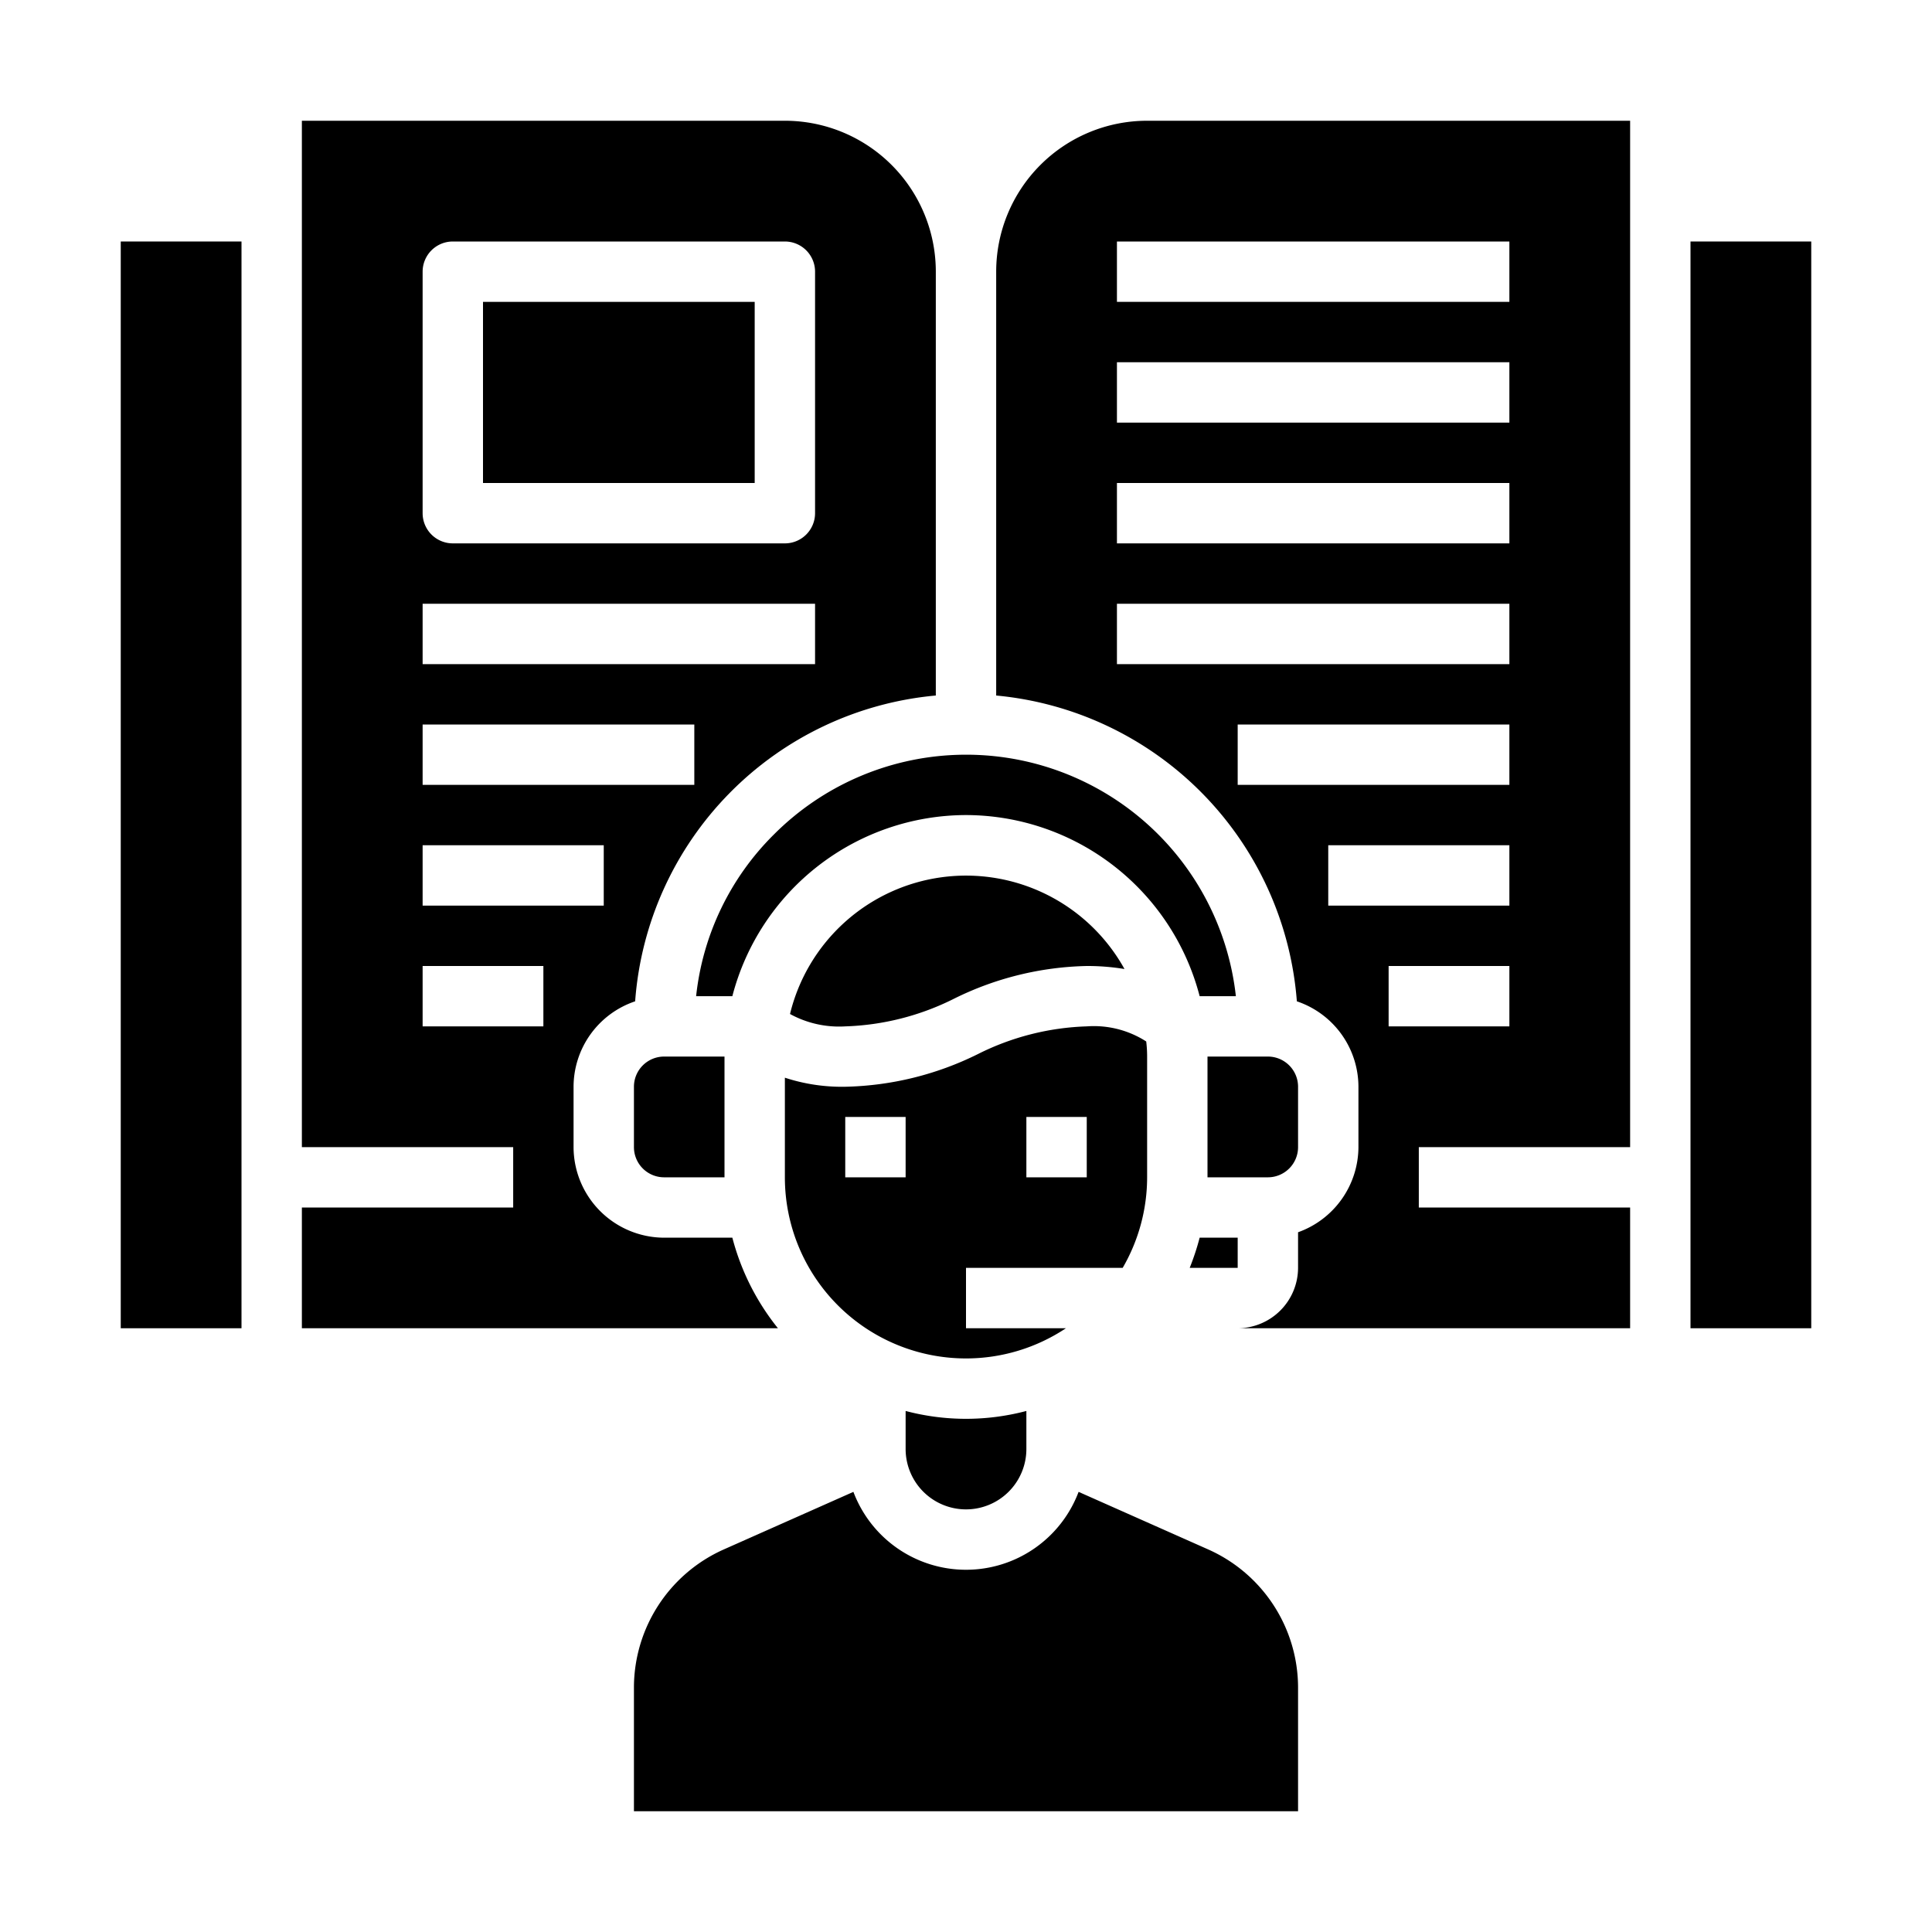<svg xmlns="http://www.w3.org/2000/svg" viewBox="0 0 64 64" x="0px" y="0px"><g data-name="Audio Book-Book-Lesson-Study-Student"><path d="M21,36v2a1,1,0,0,0,1,1h2V35H22A1,1,0,0,0,21,36Z"></path><path d="M39.41,42H41V41H39.74A8.361,8.361,0,0,1,39.41,42Z"></path><rect x="16" y="10" width="9" height="6"></rect><path d="M43,38V36a1,1,0,0,0-1-1H40v4h2A1,1,0,0,0,43,38Z"></path><path d="M54,38V4H38a5,5,0,0,0-5,5V23.04a11.016,11.016,0,0,1,9.96,10.13A2.993,2.993,0,0,1,45,36v2a3.01,3.01,0,0,1-2,2.82V42a2.006,2.006,0,0,1-2,2H54V40H47V38ZM37,8H50v2H37Zm0,4H50v2H37Zm0,4H50v2H37Zm0,6V20H50v2Zm4,4V24h9v2Zm3,4V28h6v2Zm2,4V32h4v2ZM26,4H10V38h7v2H10v4H25.77a8.019,8.019,0,0,1-1.51-3H22a3.009,3.009,0,0,1-3-3V36a2.993,2.993,0,0,1,2.04-2.83A10.985,10.985,0,0,1,31,23.04V9A5,5,0,0,0,26,4ZM18,34H14V32h4Zm2-4H14V28h6Zm3-4H14V24h9Zm4-4H14V20H27Zm0-5a1,1,0,0,1-1,1H15a1,1,0,0,1-1-1V9a1,1,0,0,1,1-1H26a1,1,0,0,1,1,1Z"></path><rect x="56" y="8" width="4" height="36"></rect><path d="M32,27a8.014,8.014,0,0,1,7.74,6h1.2a8.991,8.991,0,0,0-15.3-5.36A8.871,8.871,0,0,0,23.06,33h1.2A8.014,8.014,0,0,1,32,27Z"></path><path d="M43,55.9a5.015,5.015,0,0,0-2.97-4.57l-4.3-1.91a3.986,3.986,0,0,1-7.46,0l-4.3,1.91A5.015,5.015,0,0,0,21,55.9V60H43Z"></path><path d="M30,46.74V48a2,2,0,0,0,4,0V46.74a7.822,7.822,0,0,1-4,0Z"></path><rect x="4" y="8" width="4" height="36"></rect><path d="M26.17,33.59A3.378,3.378,0,0,0,28,34a8.622,8.622,0,0,0,3.61-.92A10.362,10.362,0,0,1,36,32a7.533,7.533,0,0,1,1.25.1,6,6,0,0,0-11.08,1.49Z"></path><path d="M32,45a5.977,5.977,0,0,0,3.31-1H32V42h5.19A5.984,5.984,0,0,0,38,39V35a4.193,4.193,0,0,0-.03-.5A3.209,3.209,0,0,0,36,34a8.622,8.622,0,0,0-3.61.92A10.362,10.362,0,0,1,28,36a6.064,6.064,0,0,1-2-.3V39A6,6,0,0,0,32,45Zm2-8h2v2H34Zm-6,0h2v2H28Z"></path></g></svg>